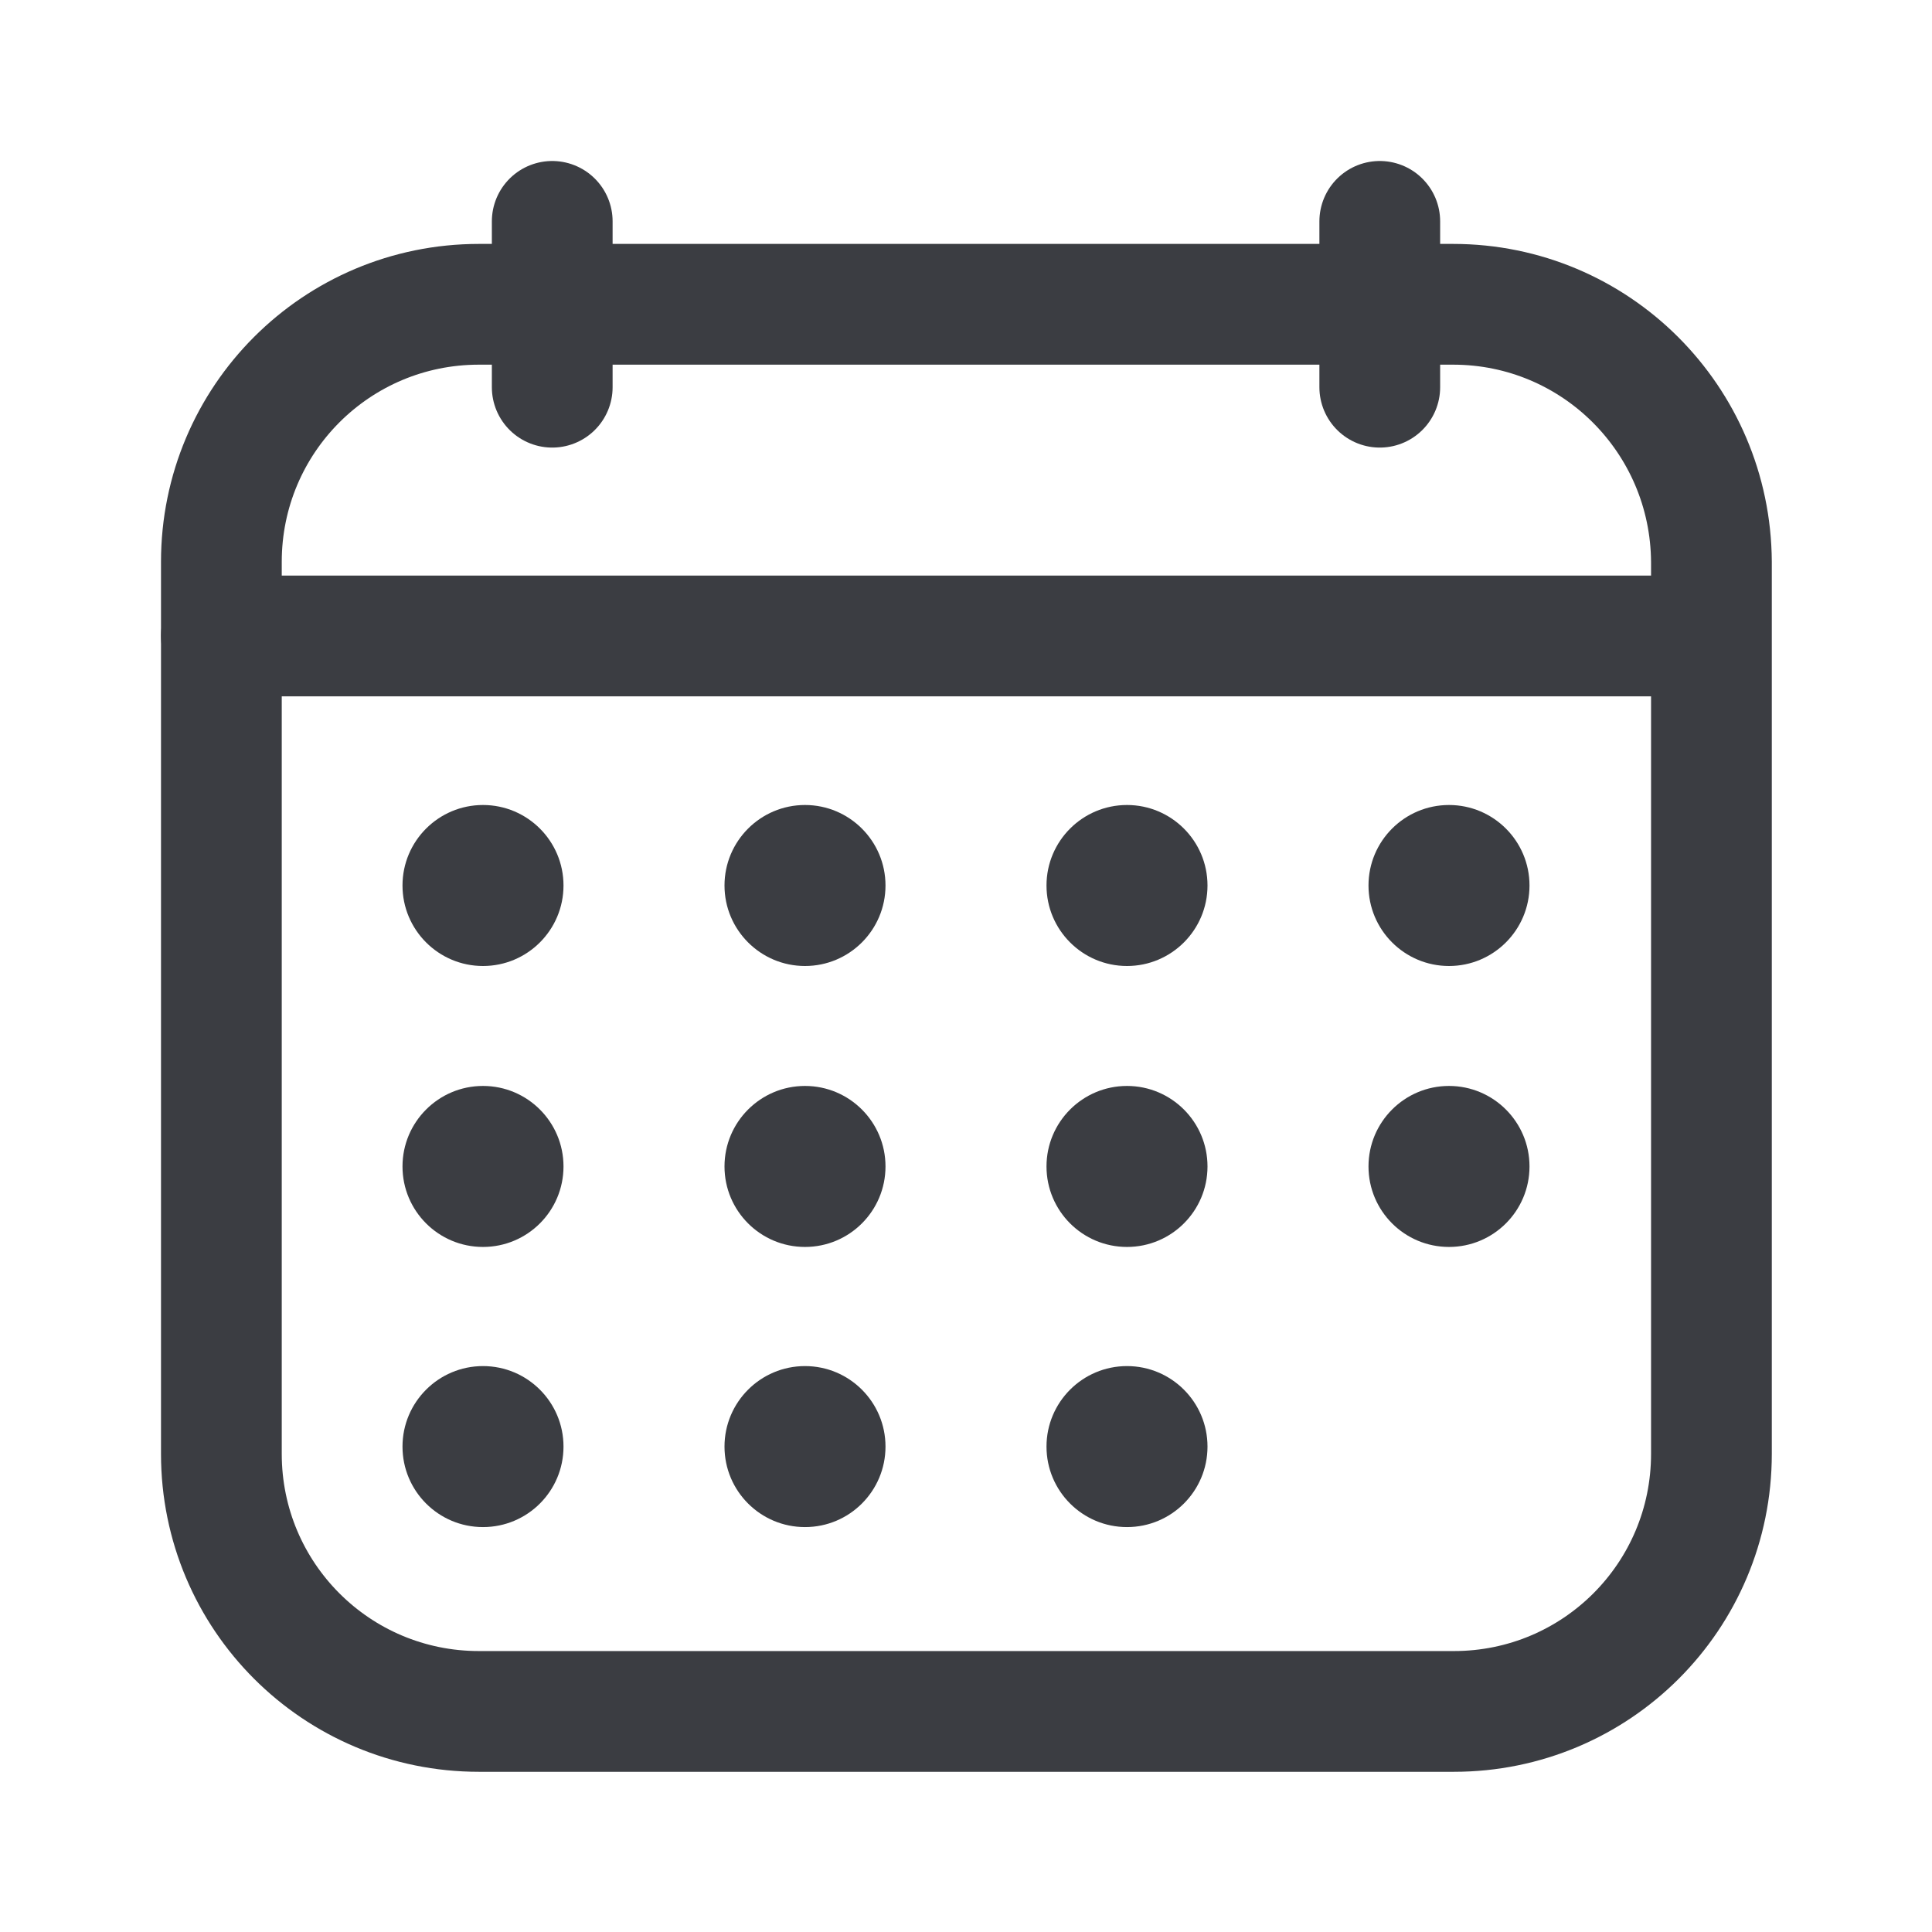 <svg width="24" height="24" viewBox="0 0 24 24" fill="none" xmlns="http://www.w3.org/2000/svg">
<path d="M6.86 4.81V2.75" stroke="#3B3D42" stroke-width="1.5" stroke-linecap="round" stroke-linejoin="round"/>
<path d="M17.14 4.81V2.75" stroke="#3B3D42" stroke-width="1.5" stroke-linecap="round" stroke-linejoin="round"/>
<path d="M18.05 3.78H5.95C4.18 3.78 2.75 5.21 2.75 6.98V18.06C2.75 19.83 4.18 21.26 5.95 21.26H18.06C19.83 21.26 21.26 19.83 21.26 18.06V6.98C21.25 5.21 19.82 3.78 18.05 3.78Z" stroke="#3B3D42" stroke-width="1.5" stroke-linecap="round" stroke-linejoin="round"/>
<path d="M2.75 7.9H21.25" stroke="#3B3D42" stroke-width="1.5" stroke-linecap="round" stroke-linejoin="round"/>
<path d="M18 12C18.552 12 19 11.552 19 11C19 10.448 18.552 10 18 10C17.448 10 17 10.448 17 11C17 11.552 17.448 12 18 12Z" fill="#3B3D42"/>
<path d="M14 12C14.552 12 15 11.552 15 11C15 10.448 14.552 10 14 10C13.448 10 13 10.448 13 11C13 11.552 13.448 12 14 12Z" fill="#3B3D42"/>
<path d="M10 12C10.552 12 11 11.552 11 11C11 10.448 10.552 10 10 10C9.448 10 9 10.448 9 11C9 11.552 9.448 12 10 12Z" fill="#3B3D42"/>
<path d="M6 12C6.552 12 7 11.552 7 11C7 10.448 6.552 10 6 10C5.448 10 5 10.448 5 11C5 11.552 5.448 12 6 12Z" fill="#3B3D42"/>
<path d="M18 15.49C18.552 15.49 19 15.043 19 14.49C19 13.938 18.552 13.49 18 13.49C17.448 13.49 17 13.938 17 14.49C17 15.043 17.448 15.49 18 15.49Z" fill="#3B3D42"/>
<path d="M14 15.49C14.552 15.49 15 15.043 15 14.49C15 13.938 14.552 13.49 14 13.49C13.448 13.49 13 13.938 13 14.49C13 15.043 13.448 15.49 14 15.49Z" fill="#3B3D42"/>
<path d="M10 15.49C10.552 15.49 11 15.043 11 14.49C11 13.938 10.552 13.49 10 13.49C9.448 13.49 9 13.938 9 14.49C9 15.043 9.448 15.49 10 15.49Z" fill="#3B3D42"/>
<path d="M6 15.49C6.552 15.49 7 15.043 7 14.49C7 13.938 6.552 13.49 6 13.49C5.448 13.49 5 13.938 5 14.49C5 15.043 5.448 15.49 6 15.49Z" fill="#3B3D42"/>
<path d="M14 18.97C14.552 18.97 15 18.523 15 17.97C15 17.418 14.552 16.97 14 16.97C13.448 16.97 13 17.418 13 17.97C13 18.523 13.448 18.97 14 18.97Z" fill="#3B3D42"/>
<path d="M10 18.97C10.552 18.97 11 18.523 11 17.97C11 17.418 10.552 16.97 10 16.97C9.448 16.97 9 17.418 9 17.97C9 18.523 9.448 18.97 10 18.97Z" fill="#3B3D42"/>
<path d="M6 18.97C6.552 18.97 7 18.523 7 17.97C7 17.418 6.552 16.97 6 16.97C5.448 16.97 5 17.418 5 17.97C5 18.523 5.448 18.97 6 18.97Z" fill="#3B3D42"/>
</svg>
